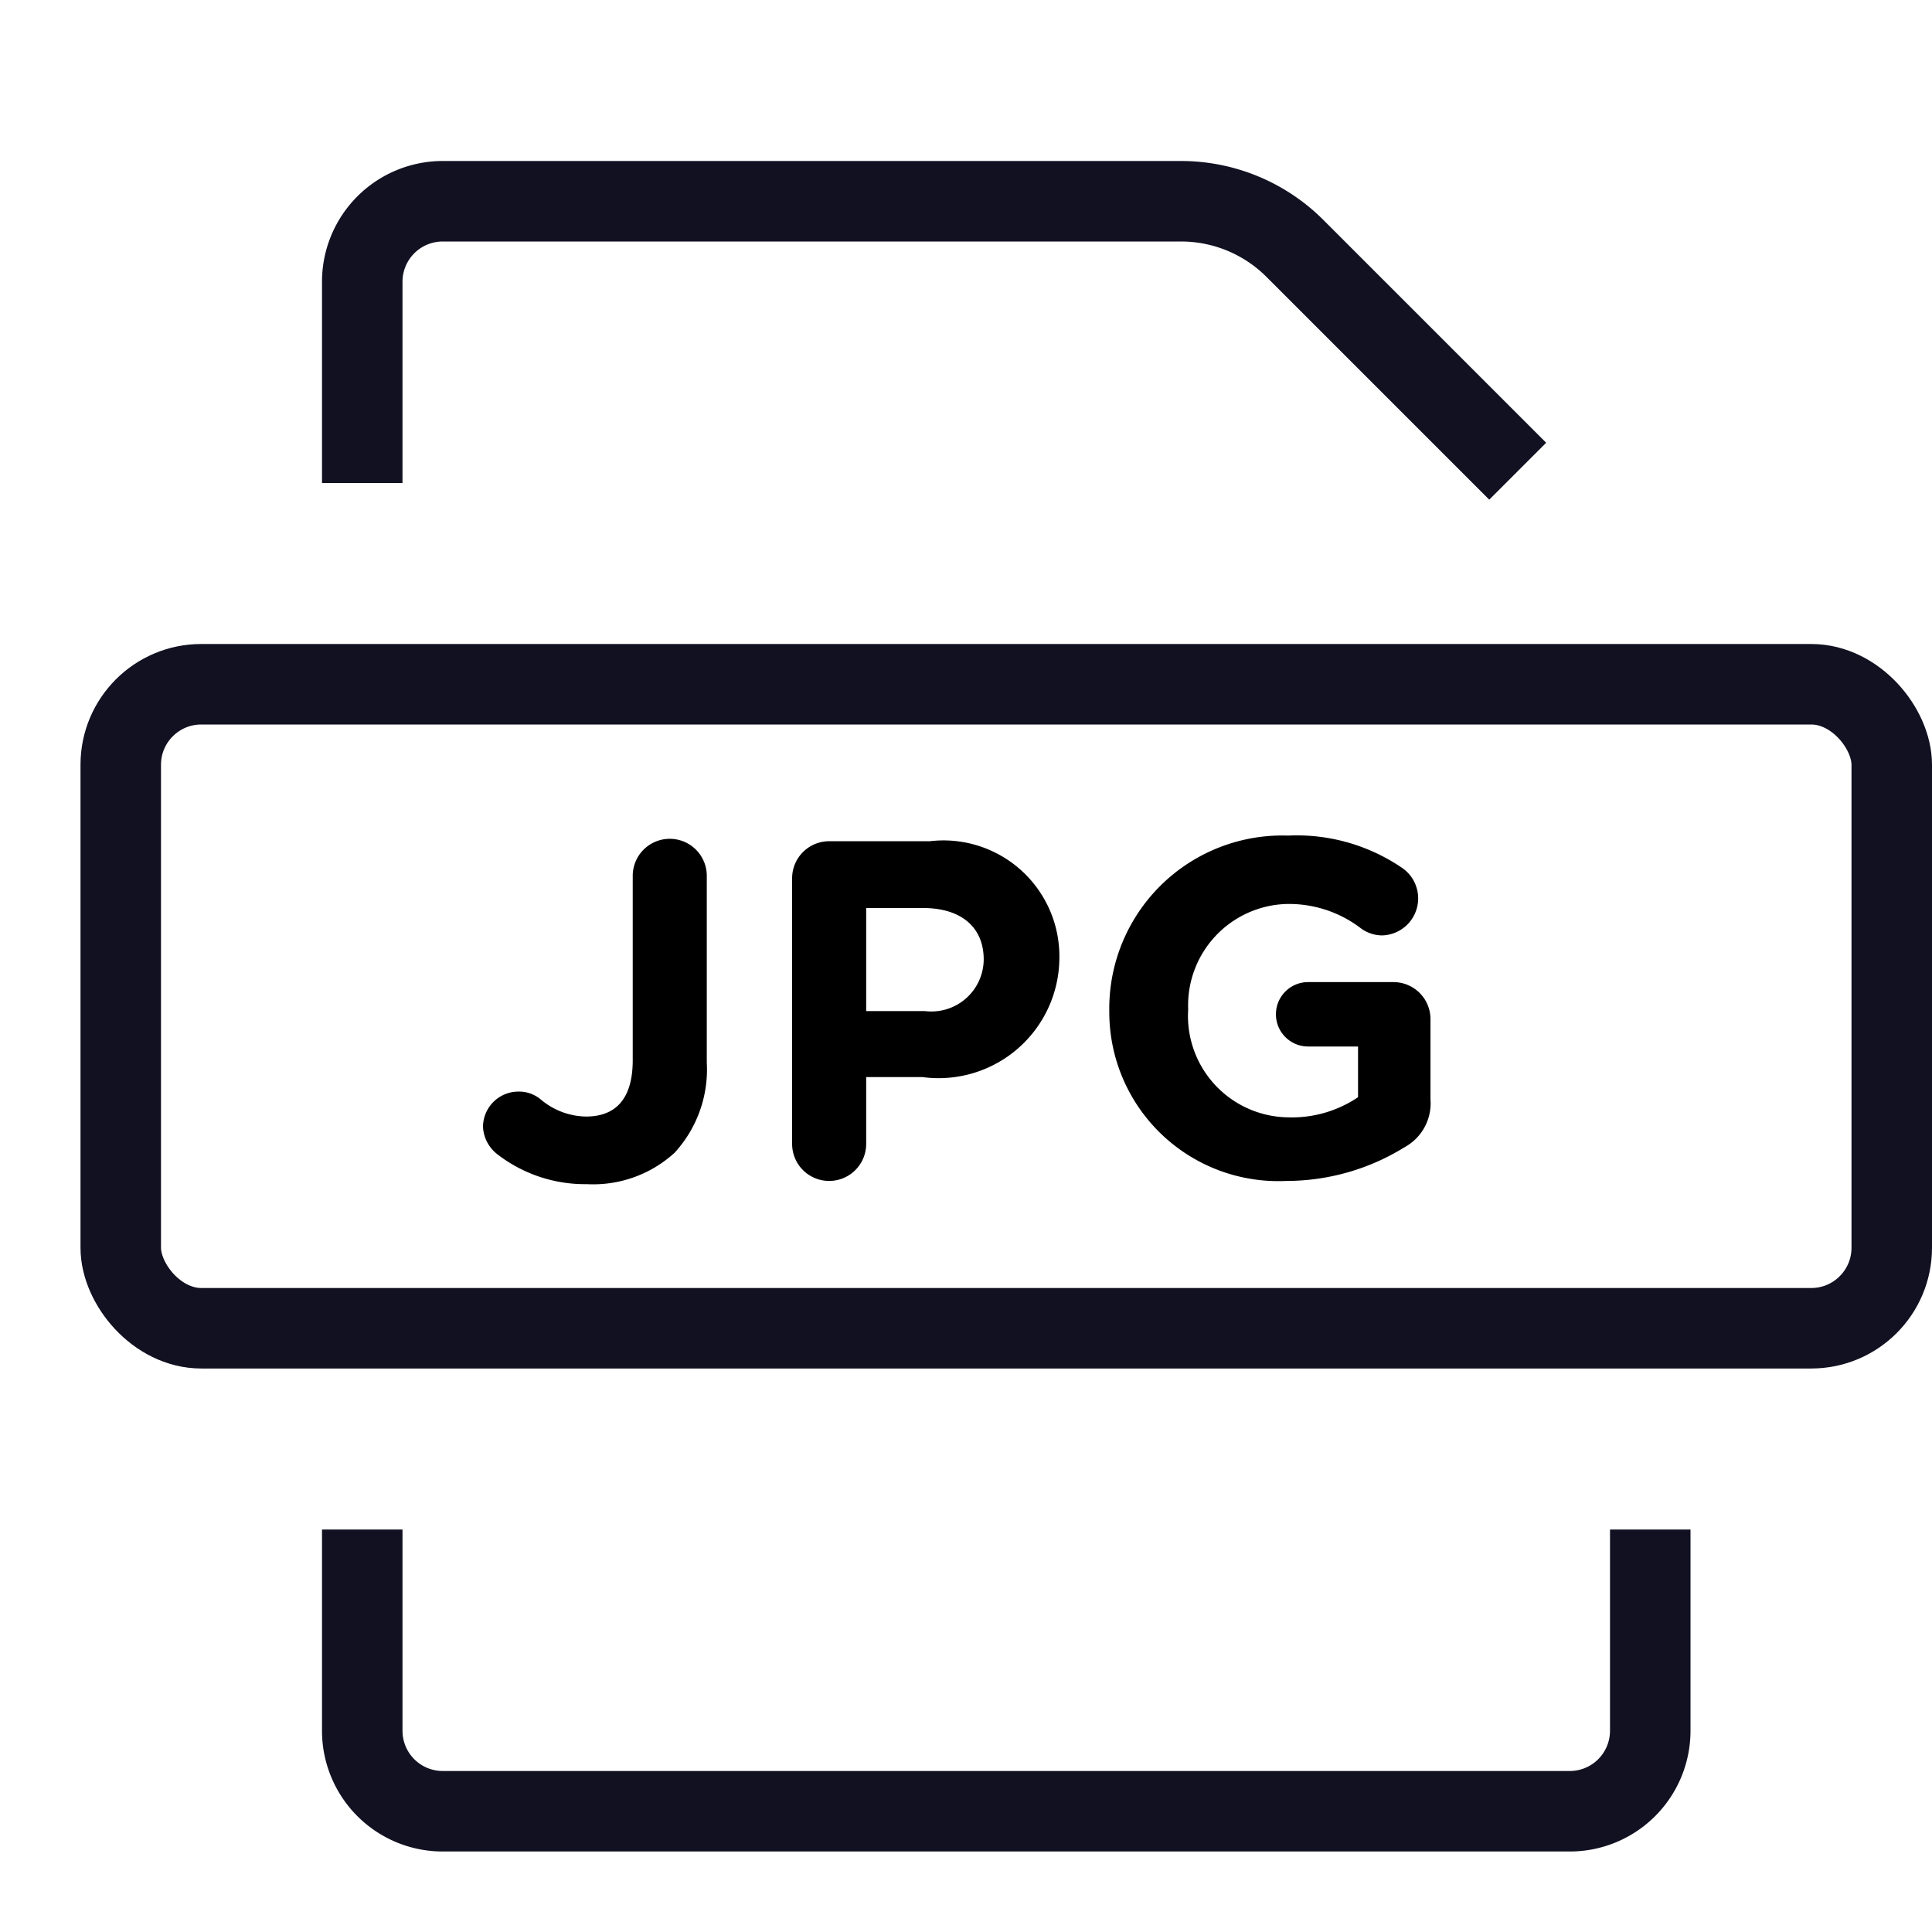 <svg id="Layer_1" data-name="Layer 1" xmlns="http://www.w3.org/2000/svg" viewBox="0 0 24 24"><title>unity-docs-24px-file-jpg</title><rect x="1.5" y="8.5" width="22" height="8" rx="1" ry="1" style="fill:none;stroke:#112;stroke-linecap:square;stroke-linejoin:round"/><path d="M6.18,14.34A.46.46,0,0,1,6,14a.44.44,0,0,1,.44-.44.42.42,0,0,1,.28.1.89.89,0,0,0,.56.21c.36,0,.58-.21.58-.7V10.88a.46.46,0,0,1,.92,0V13.2a1.53,1.53,0,0,1-.4,1.12,1.5,1.5,0,0,1-1.09.39A1.78,1.78,0,0,1,6.18,14.34Z"/><path d="M9.84,10.91a.46.46,0,0,1,.46-.46h1.25a1.44,1.44,0,0,1,1.61,1.45h0a1.5,1.5,0,0,1-1.7,1.48h-.7v.83a.46.46,0,1,1-.92,0Zm1.65,1.65a.65.65,0,0,0,.73-.64h0c0-.41-.29-.64-.75-.64h-.71v1.28Z"/><path d="M13.78,12.56h0A2.15,2.15,0,0,1,16,10.38a2.32,2.32,0,0,1,1.43.41.46.46,0,0,1-.26.83.45.45,0,0,1-.28-.1,1.47,1.47,0,0,0-.92-.29,1.26,1.26,0,0,0-1.21,1.31h0A1.26,1.26,0,0,0,16,13.88a1.47,1.47,0,0,0,.87-.25V13h-.62a.4.4,0,0,1-.4-.4.4.4,0,0,1,.4-.4h1.06a.46.46,0,0,1,.46.46v1a.62.62,0,0,1-.32.59,2.79,2.79,0,0,1-1.47.42A2.1,2.1,0,0,1,13.78,12.56Z"/><path d="M4.5,5.5v-2a1,1,0,0,1,1-1h9.17a2,2,0,0,1,1.42.59L18.5,5.5" style="fill:none;stroke:#112;stroke-linecap:square;stroke-linejoin:round"/><path d="M20.5,19.5v2a1,1,0,0,1-1,1H5.5a1,1,0,0,1-1-1v-2" style="fill:none;stroke:#112;stroke-linecap:square;stroke-linejoin:round"/></svg>